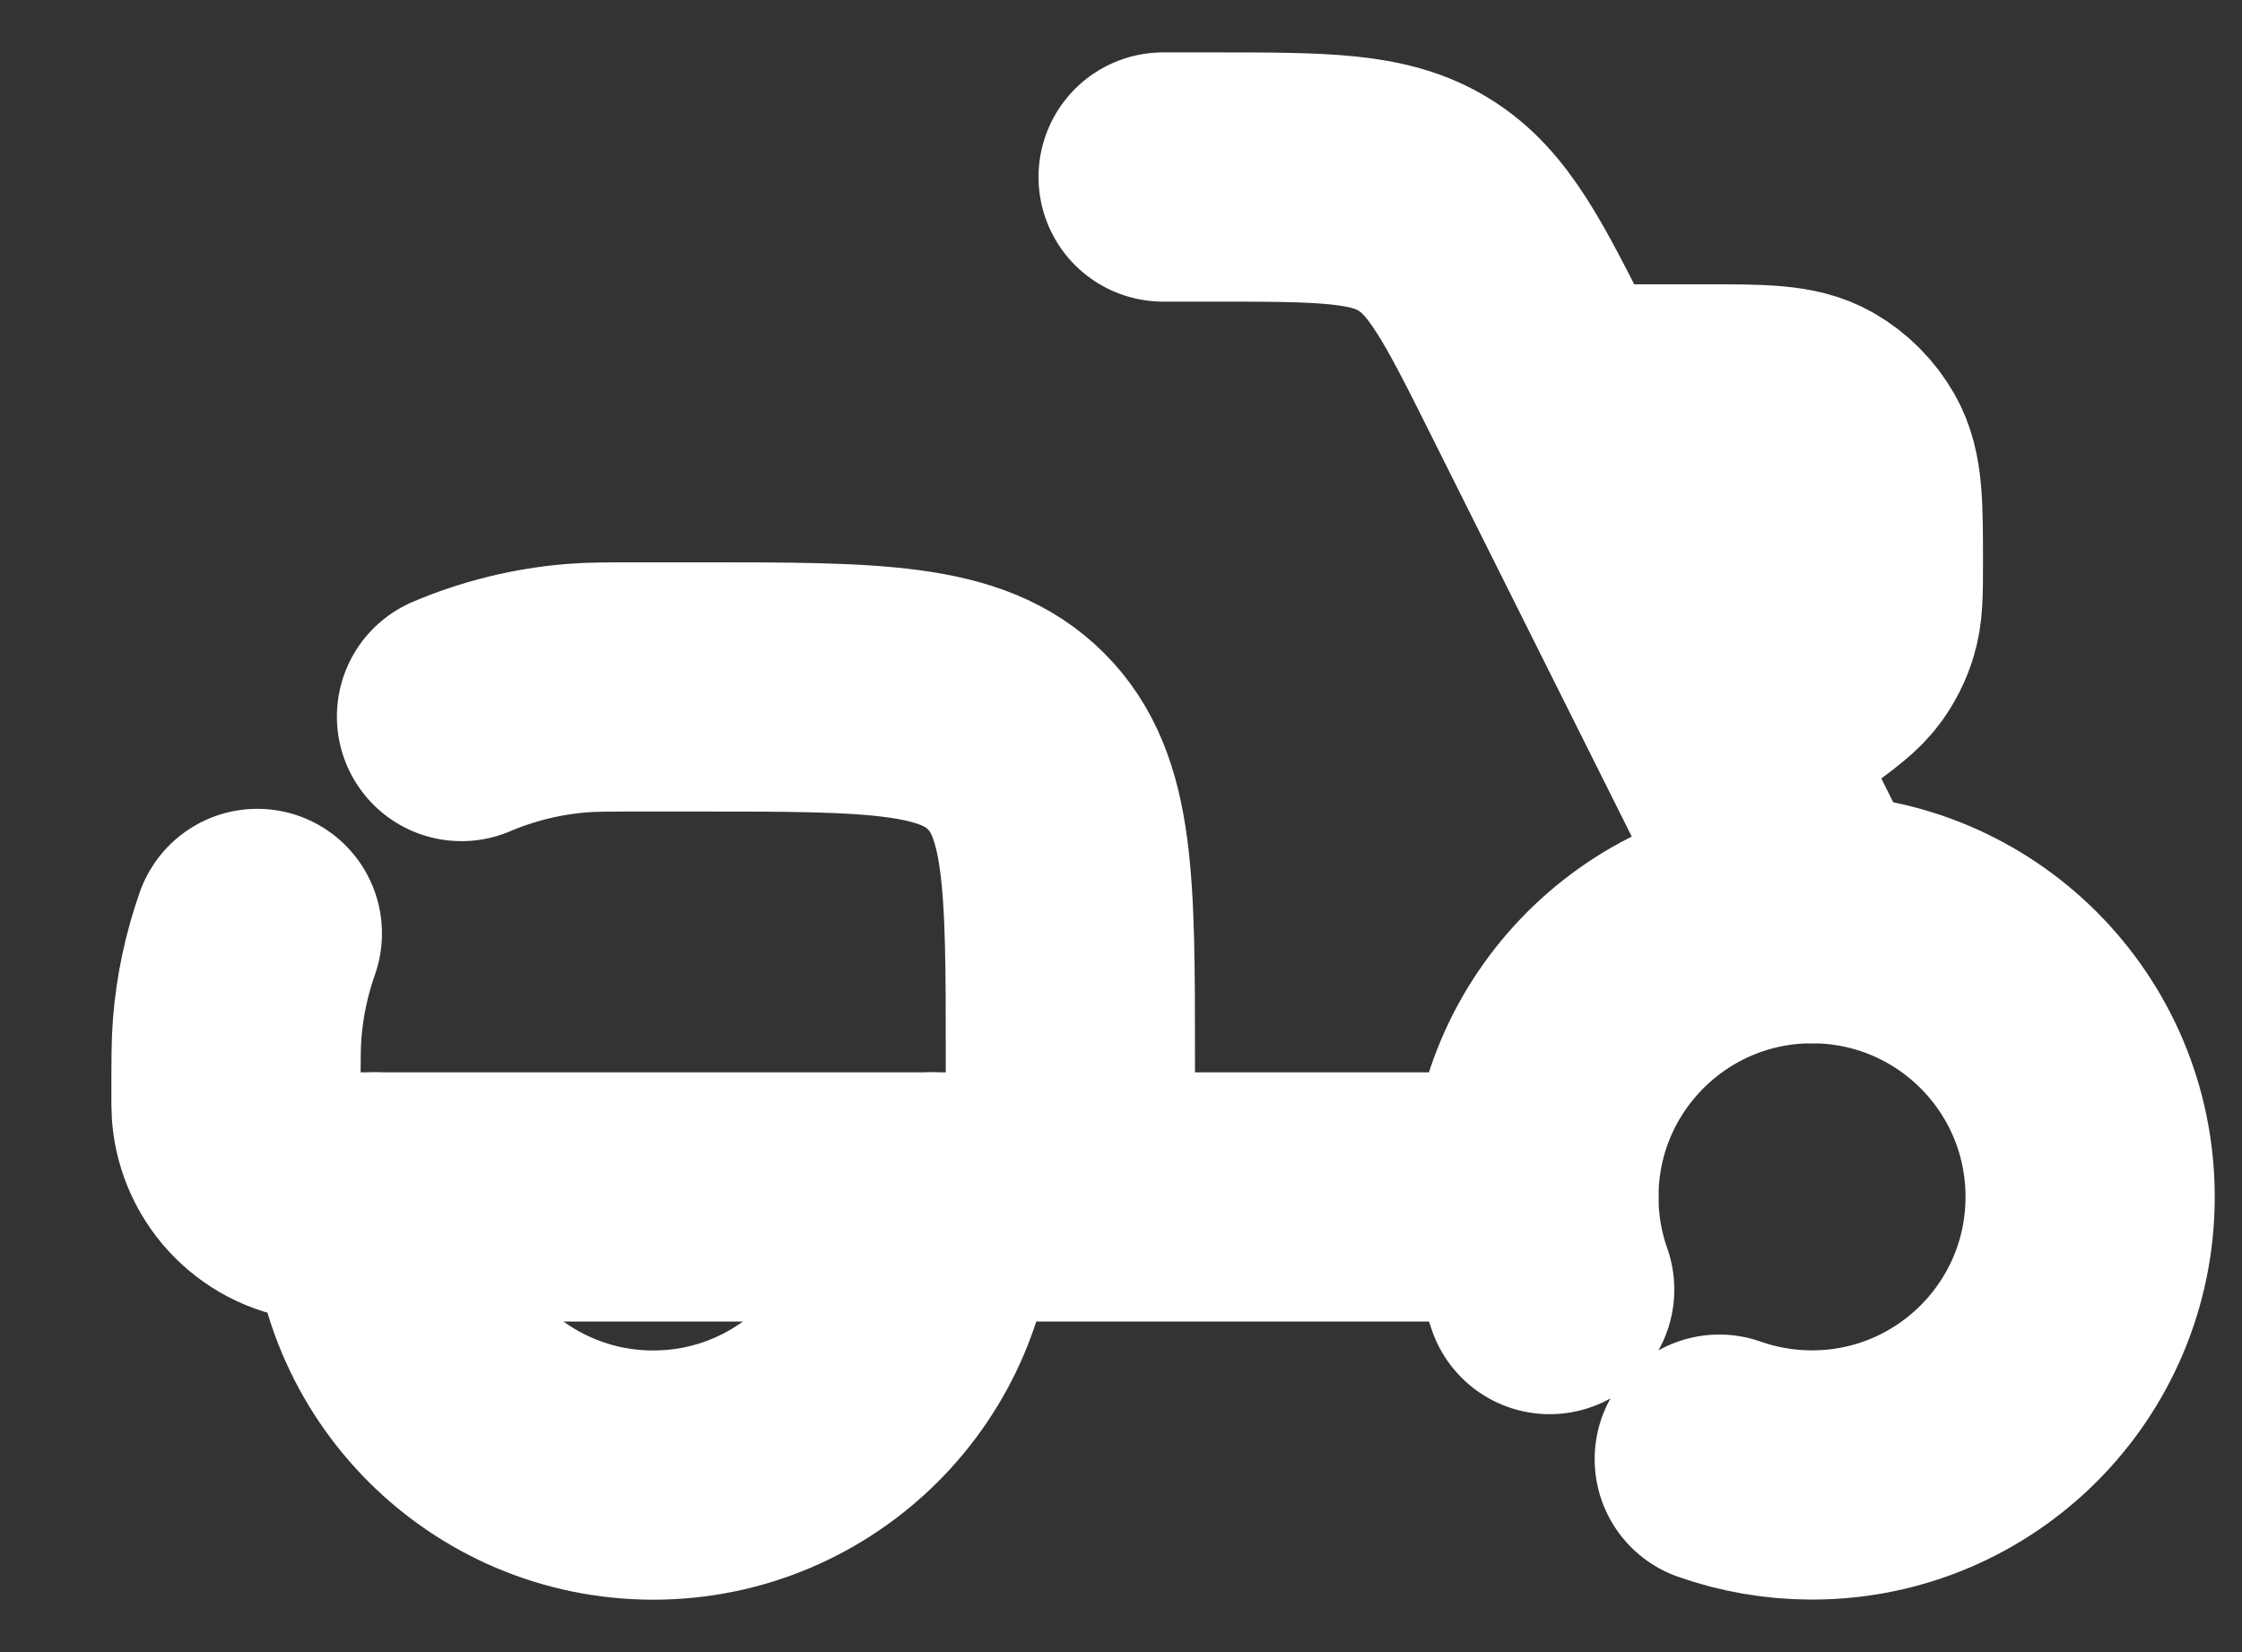 <svg width="19" height="14" viewBox="0 0 19 14" fill="none" xmlns="http://www.w3.org/2000/svg">
<rect x="0" y="0" width="19" height="14" fill="#333333" stroke="none"/>
<path d="M9.071 10.143V8.964C9.071 7.483 9.071 6.742 8.611 6.282C8.151 5.821 7.41 5.821 5.928 5.821H5.457C5.165 5.821 5.019 5.821 4.896 5.831C4.549 5.858 4.217 5.942 3.911 6.072M9.071 10.143H12.999M9.071 10.143H2.864C2.791 10.143 2.755 10.143 2.724 10.14C2.339 10.11 2.033 9.804 2.002 9.418C2 9.388 2 9.351 2 9.278C2 8.986 2 8.84 2.01 8.717C2.032 8.436 2.091 8.166 2.181 7.91" stroke="white" stroke-width="2.112" stroke-linecap="round"/>
<path d="M7.893 10.143C7.893 11.444 6.837 12.5 5.536 12.5C4.234 12.5 3.179 11.444 3.179 10.143" stroke="white" stroke-width="2.112" stroke-linecap="round"/>
<path d="M9.857 1.5H10.272C11.217 1.5 11.69 1.5 12.069 1.735C12.449 1.969 12.661 2.392 13.083 3.237L15.357 7.785" stroke="white" stroke-width="2.112" stroke-linecap="round"/>
<path d="M14.682 6.215L15.218 5.82C15.424 5.668 15.527 5.592 15.599 5.493C15.648 5.425 15.686 5.35 15.711 5.271C15.749 5.154 15.749 5.026 15.749 4.77C15.749 4.285 15.749 4.042 15.645 3.861C15.575 3.739 15.475 3.638 15.353 3.568C15.171 3.465 14.929 3.465 14.444 3.465H13.392" stroke="white" stroke-width="2.112" stroke-linecap="round"/>
<path d="M14.57 12.365C14.816 12.452 15.081 12.499 15.356 12.499C16.658 12.499 17.713 11.444 17.713 10.142C17.713 8.84 16.658 7.785 15.356 7.785C14.054 7.785 12.999 8.84 12.999 10.142C12.999 10.418 13.046 10.682 13.133 10.928" stroke="white" stroke-width="2.112" stroke-linecap="round"/>
</svg>
